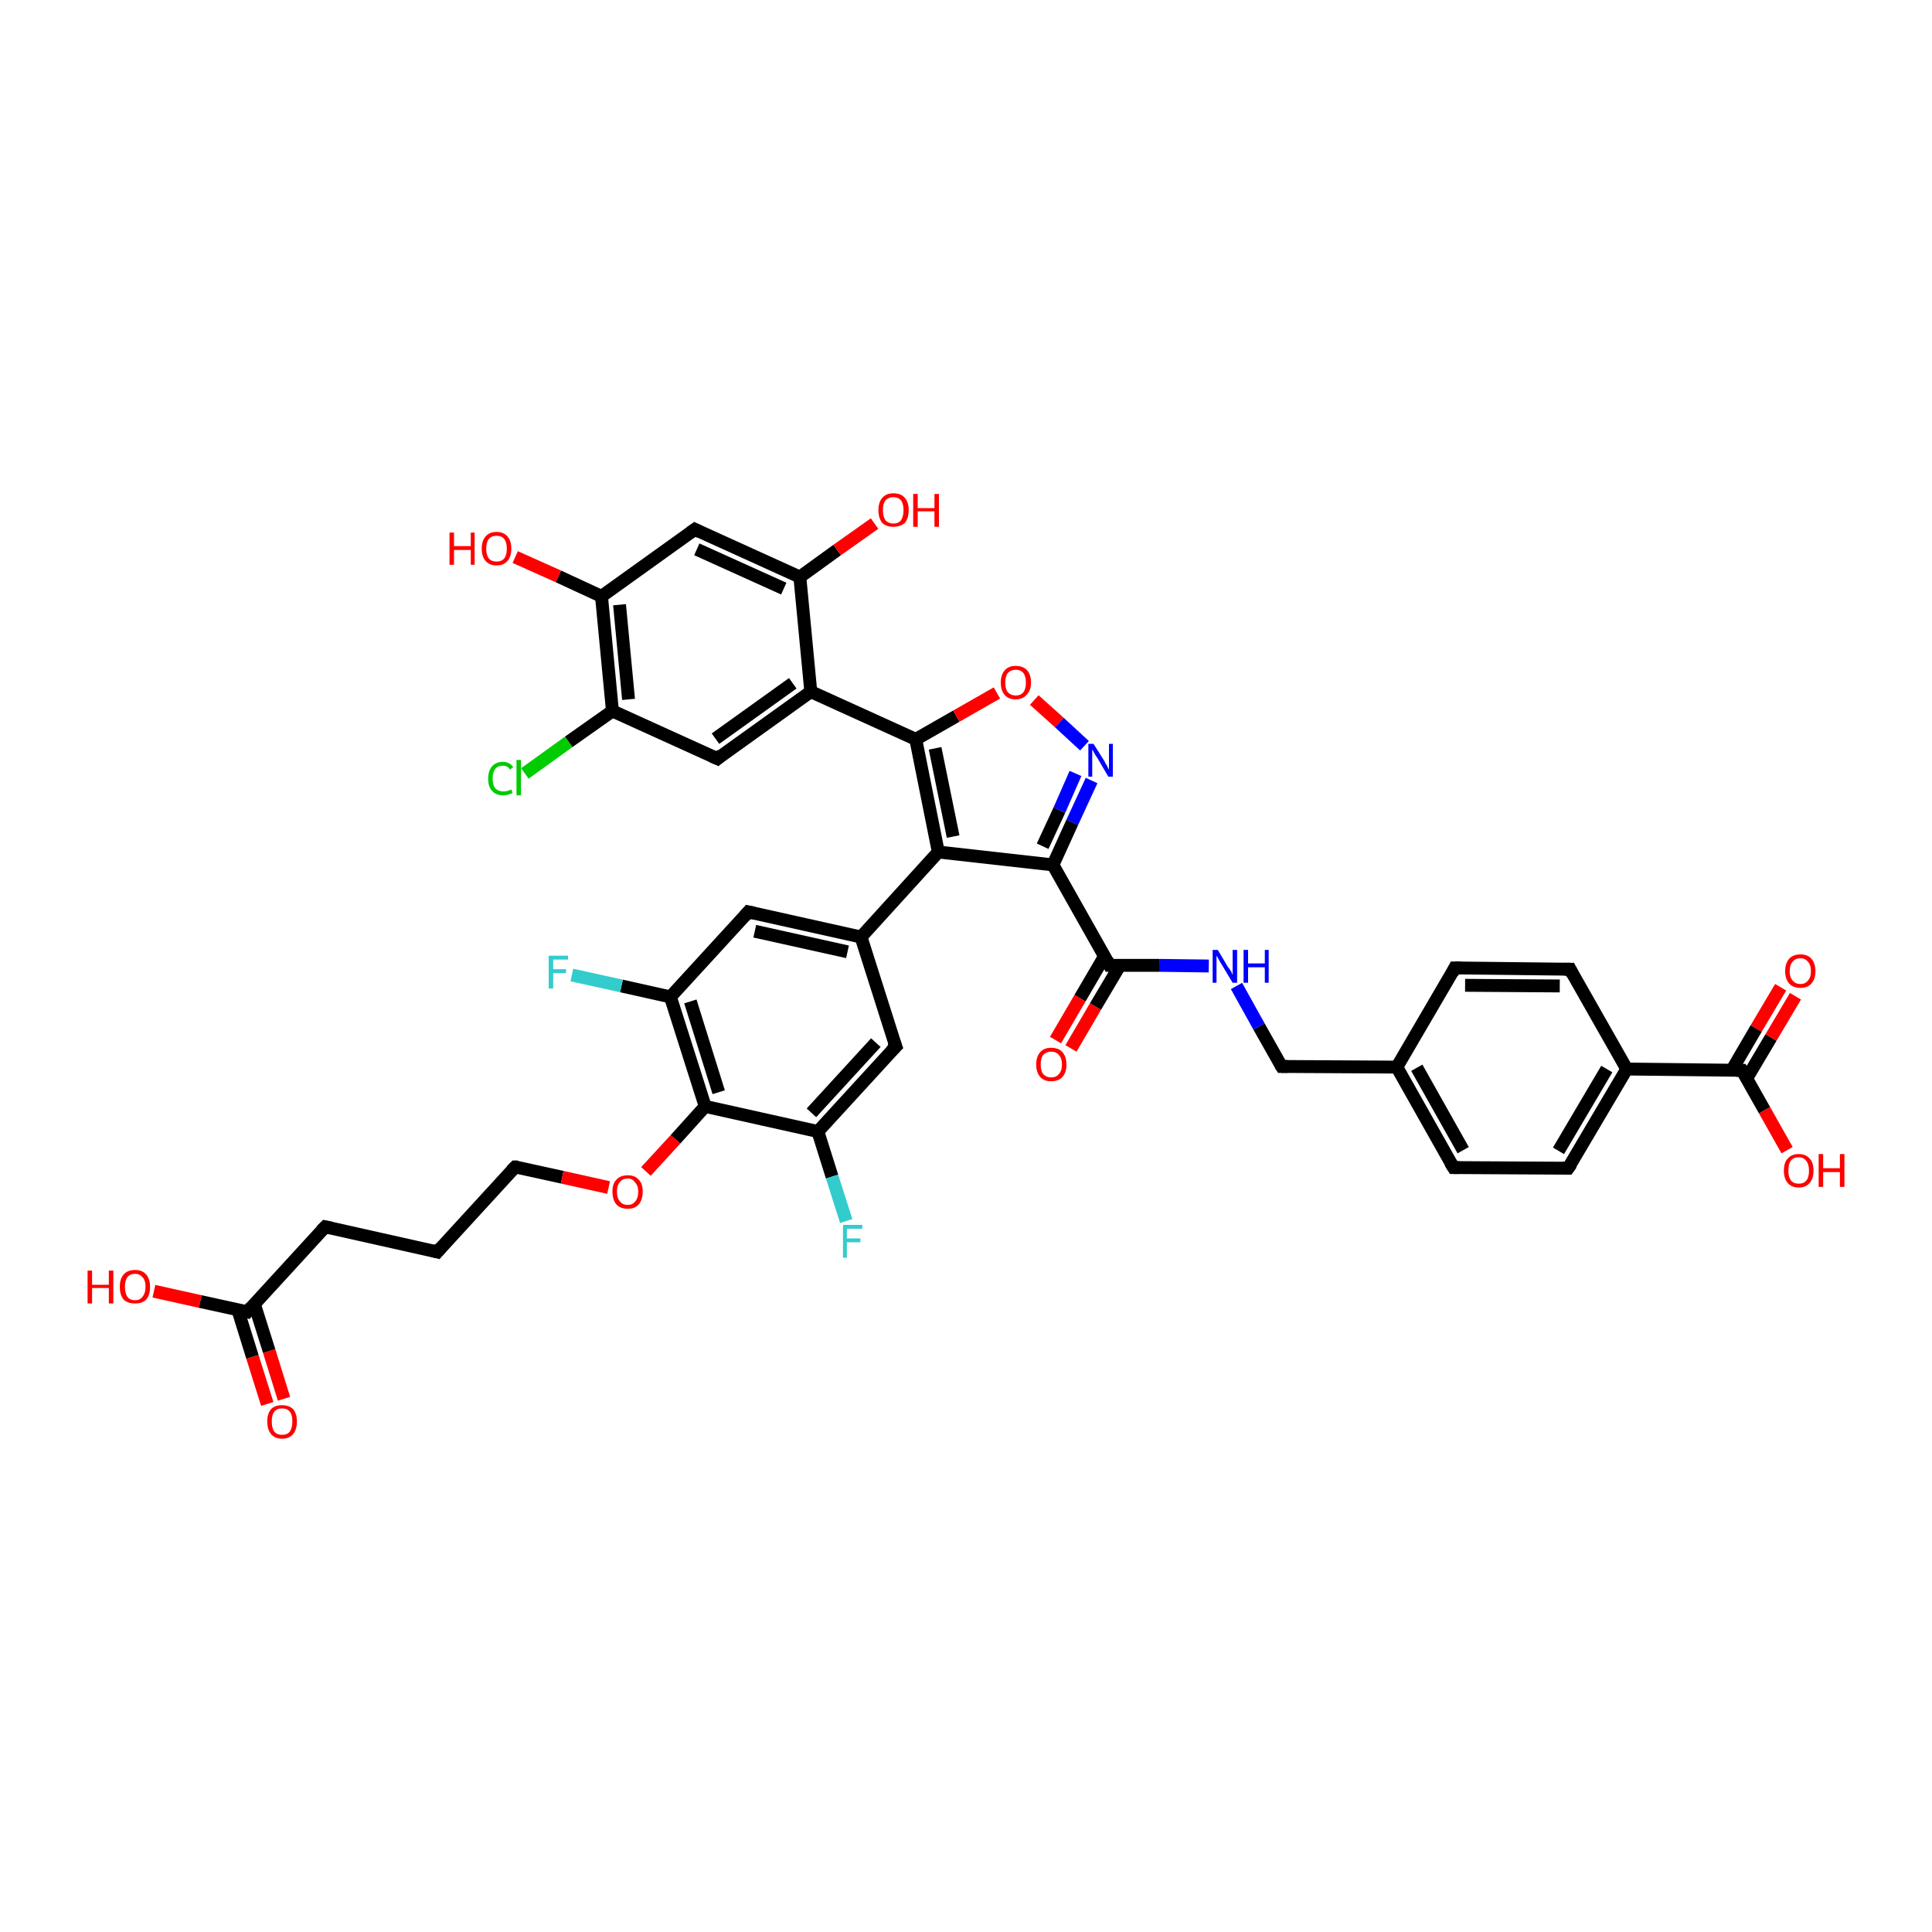 <?xml version='1.0' encoding='iso-8859-1'?>
<svg version='1.1' baseProfile='full'
              xmlns='http://www.w3.org/2000/svg'
                      xmlns:rdkit='http://www.rdkit.org/xml'
                      xmlns:xlink='http://www.w3.org/1999/xlink'
                  xml:space='preserve'
width='300px' height='300px' viewBox='0 0 300 300'>
<!-- END OF HEADER -->
<rect style='opacity:1.0;fill:#FFFFFF;stroke:none' width='300.0' height='300.0' x='0.0' y='0.0'> </rect>
<path class='bond-0 atom-0 atom-1' d='M 23.9,200.5 L 31.1,202.1' style='fill:none;fill-rule:evenodd;stroke:#FF0000;stroke-width:2.0px;stroke-linecap:butt;stroke-linejoin:miter;stroke-opacity:1' />
<path class='bond-0 atom-0 atom-1' d='M 31.1,202.1 L 38.4,203.7' style='fill:none;fill-rule:evenodd;stroke:#000000;stroke-width:2.0px;stroke-linecap:butt;stroke-linejoin:miter;stroke-opacity:1' />
<path class='bond-1 atom-1 atom-2' d='M 36.9,203.3 L 39.2,210.7' style='fill:none;fill-rule:evenodd;stroke:#000000;stroke-width:2.0px;stroke-linecap:butt;stroke-linejoin:miter;stroke-opacity:1' />
<path class='bond-1 atom-1 atom-2' d='M 39.2,210.7 L 41.5,218.0' style='fill:none;fill-rule:evenodd;stroke:#FF0000;stroke-width:2.0px;stroke-linecap:butt;stroke-linejoin:miter;stroke-opacity:1' />
<path class='bond-1 atom-1 atom-2' d='M 39.5,202.5 L 41.8,209.8' style='fill:none;fill-rule:evenodd;stroke:#000000;stroke-width:2.0px;stroke-linecap:butt;stroke-linejoin:miter;stroke-opacity:1' />
<path class='bond-1 atom-1 atom-2' d='M 41.8,209.8 L 44.1,217.2' style='fill:none;fill-rule:evenodd;stroke:#FF0000;stroke-width:2.0px;stroke-linecap:butt;stroke-linejoin:miter;stroke-opacity:1' />
<path class='bond-2 atom-1 atom-3' d='M 38.4,203.7 L 50.5,190.5' style='fill:none;fill-rule:evenodd;stroke:#000000;stroke-width:2.0px;stroke-linecap:butt;stroke-linejoin:miter;stroke-opacity:1' />
<path class='bond-3 atom-3 atom-4' d='M 50.5,190.5 L 67.9,194.4' style='fill:none;fill-rule:evenodd;stroke:#000000;stroke-width:2.0px;stroke-linecap:butt;stroke-linejoin:miter;stroke-opacity:1' />
<path class='bond-4 atom-4 atom-5' d='M 67.9,194.4 L 80.0,181.2' style='fill:none;fill-rule:evenodd;stroke:#000000;stroke-width:2.0px;stroke-linecap:butt;stroke-linejoin:miter;stroke-opacity:1' />
<path class='bond-5 atom-5 atom-6' d='M 80.0,181.2 L 87.3,182.8' style='fill:none;fill-rule:evenodd;stroke:#000000;stroke-width:2.0px;stroke-linecap:butt;stroke-linejoin:miter;stroke-opacity:1' />
<path class='bond-5 atom-5 atom-6' d='M 87.3,182.8 L 94.5,184.4' style='fill:none;fill-rule:evenodd;stroke:#FF0000;stroke-width:2.0px;stroke-linecap:butt;stroke-linejoin:miter;stroke-opacity:1' />
<path class='bond-6 atom-6 atom-7' d='M 100.3,181.9 L 104.9,176.9' style='fill:none;fill-rule:evenodd;stroke:#FF0000;stroke-width:2.0px;stroke-linecap:butt;stroke-linejoin:miter;stroke-opacity:1' />
<path class='bond-6 atom-6 atom-7' d='M 104.9,176.9 L 109.5,171.8' style='fill:none;fill-rule:evenodd;stroke:#000000;stroke-width:2.0px;stroke-linecap:butt;stroke-linejoin:miter;stroke-opacity:1' />
<path class='bond-7 atom-7 atom-8' d='M 109.5,171.8 L 104.1,154.8' style='fill:none;fill-rule:evenodd;stroke:#000000;stroke-width:2.0px;stroke-linecap:butt;stroke-linejoin:miter;stroke-opacity:1' />
<path class='bond-7 atom-7 atom-8' d='M 111.6,169.6 L 107.2,155.5' style='fill:none;fill-rule:evenodd;stroke:#000000;stroke-width:2.0px;stroke-linecap:butt;stroke-linejoin:miter;stroke-opacity:1' />
<path class='bond-8 atom-8 atom-9' d='M 104.1,154.8 L 96.5,153.1' style='fill:none;fill-rule:evenodd;stroke:#000000;stroke-width:2.0px;stroke-linecap:butt;stroke-linejoin:miter;stroke-opacity:1' />
<path class='bond-8 atom-8 atom-9' d='M 96.5,153.1 L 88.8,151.4' style='fill:none;fill-rule:evenodd;stroke:#33CCCC;stroke-width:2.0px;stroke-linecap:butt;stroke-linejoin:miter;stroke-opacity:1' />
<path class='bond-9 atom-8 atom-10' d='M 104.1,154.8 L 116.2,141.6' style='fill:none;fill-rule:evenodd;stroke:#000000;stroke-width:2.0px;stroke-linecap:butt;stroke-linejoin:miter;stroke-opacity:1' />
<path class='bond-10 atom-10 atom-11' d='M 116.2,141.6 L 133.7,145.5' style='fill:none;fill-rule:evenodd;stroke:#000000;stroke-width:2.0px;stroke-linecap:butt;stroke-linejoin:miter;stroke-opacity:1' />
<path class='bond-10 atom-10 atom-11' d='M 117.2,144.6 L 131.6,147.8' style='fill:none;fill-rule:evenodd;stroke:#000000;stroke-width:2.0px;stroke-linecap:butt;stroke-linejoin:miter;stroke-opacity:1' />
<path class='bond-11 atom-11 atom-12' d='M 133.7,145.5 L 139.1,162.5' style='fill:none;fill-rule:evenodd;stroke:#000000;stroke-width:2.0px;stroke-linecap:butt;stroke-linejoin:miter;stroke-opacity:1' />
<path class='bond-12 atom-12 atom-13' d='M 139.1,162.5 L 127.0,175.7' style='fill:none;fill-rule:evenodd;stroke:#000000;stroke-width:2.0px;stroke-linecap:butt;stroke-linejoin:miter;stroke-opacity:1' />
<path class='bond-12 atom-12 atom-13' d='M 136.0,161.9 L 126.0,172.8' style='fill:none;fill-rule:evenodd;stroke:#000000;stroke-width:2.0px;stroke-linecap:butt;stroke-linejoin:miter;stroke-opacity:1' />
<path class='bond-13 atom-13 atom-14' d='M 127.0,175.7 L 129.2,182.7' style='fill:none;fill-rule:evenodd;stroke:#000000;stroke-width:2.0px;stroke-linecap:butt;stroke-linejoin:miter;stroke-opacity:1' />
<path class='bond-13 atom-13 atom-14' d='M 129.2,182.7 L 131.4,189.6' style='fill:none;fill-rule:evenodd;stroke:#33CCCC;stroke-width:2.0px;stroke-linecap:butt;stroke-linejoin:miter;stroke-opacity:1' />
<path class='bond-14 atom-11 atom-15' d='M 133.7,145.5 L 145.7,132.3' style='fill:none;fill-rule:evenodd;stroke:#000000;stroke-width:2.0px;stroke-linecap:butt;stroke-linejoin:miter;stroke-opacity:1' />
<path class='bond-15 atom-15 atom-16' d='M 145.7,132.3 L 142.2,114.8' style='fill:none;fill-rule:evenodd;stroke:#000000;stroke-width:2.0px;stroke-linecap:butt;stroke-linejoin:miter;stroke-opacity:1' />
<path class='bond-15 atom-15 atom-16' d='M 148.0,129.9 L 145.2,116.2' style='fill:none;fill-rule:evenodd;stroke:#000000;stroke-width:2.0px;stroke-linecap:butt;stroke-linejoin:miter;stroke-opacity:1' />
<path class='bond-16 atom-16 atom-17' d='M 142.2,114.8 L 148.5,111.2' style='fill:none;fill-rule:evenodd;stroke:#000000;stroke-width:2.0px;stroke-linecap:butt;stroke-linejoin:miter;stroke-opacity:1' />
<path class='bond-16 atom-16 atom-17' d='M 148.5,111.2 L 154.8,107.6' style='fill:none;fill-rule:evenodd;stroke:#FF0000;stroke-width:2.0px;stroke-linecap:butt;stroke-linejoin:miter;stroke-opacity:1' />
<path class='bond-17 atom-17 atom-18' d='M 160.6,108.7 L 164.5,112.2' style='fill:none;fill-rule:evenodd;stroke:#FF0000;stroke-width:2.0px;stroke-linecap:butt;stroke-linejoin:miter;stroke-opacity:1' />
<path class='bond-17 atom-17 atom-18' d='M 164.5,112.2 L 168.4,115.8' style='fill:none;fill-rule:evenodd;stroke:#0000FF;stroke-width:2.0px;stroke-linecap:butt;stroke-linejoin:miter;stroke-opacity:1' />
<path class='bond-18 atom-18 atom-19' d='M 169.5,121.2 L 166.5,127.7' style='fill:none;fill-rule:evenodd;stroke:#0000FF;stroke-width:2.0px;stroke-linecap:butt;stroke-linejoin:miter;stroke-opacity:1' />
<path class='bond-18 atom-18 atom-19' d='M 166.5,127.7 L 163.5,134.3' style='fill:none;fill-rule:evenodd;stroke:#000000;stroke-width:2.0px;stroke-linecap:butt;stroke-linejoin:miter;stroke-opacity:1' />
<path class='bond-18 atom-18 atom-19' d='M 167.0,120.1 L 164.5,125.8' style='fill:none;fill-rule:evenodd;stroke:#0000FF;stroke-width:2.0px;stroke-linecap:butt;stroke-linejoin:miter;stroke-opacity:1' />
<path class='bond-18 atom-18 atom-19' d='M 164.5,125.8 L 161.9,131.4' style='fill:none;fill-rule:evenodd;stroke:#000000;stroke-width:2.0px;stroke-linecap:butt;stroke-linejoin:miter;stroke-opacity:1' />
<path class='bond-19 atom-19 atom-20' d='M 163.5,134.3 L 172.3,149.9' style='fill:none;fill-rule:evenodd;stroke:#000000;stroke-width:2.0px;stroke-linecap:butt;stroke-linejoin:miter;stroke-opacity:1' />
<path class='bond-20 atom-20 atom-21' d='M 171.5,148.5 L 167.7,155.0' style='fill:none;fill-rule:evenodd;stroke:#000000;stroke-width:2.0px;stroke-linecap:butt;stroke-linejoin:miter;stroke-opacity:1' />
<path class='bond-20 atom-20 atom-21' d='M 167.7,155.0 L 163.9,161.5' style='fill:none;fill-rule:evenodd;stroke:#FF0000;stroke-width:2.0px;stroke-linecap:butt;stroke-linejoin:miter;stroke-opacity:1' />
<path class='bond-20 atom-20 atom-21' d='M 173.9,149.9 L 170.1,156.3' style='fill:none;fill-rule:evenodd;stroke:#000000;stroke-width:2.0px;stroke-linecap:butt;stroke-linejoin:miter;stroke-opacity:1' />
<path class='bond-20 atom-20 atom-21' d='M 170.1,156.3 L 166.3,162.8' style='fill:none;fill-rule:evenodd;stroke:#FF0000;stroke-width:2.0px;stroke-linecap:butt;stroke-linejoin:miter;stroke-opacity:1' />
<path class='bond-21 atom-20 atom-22' d='M 172.3,149.9 L 180.0,149.9' style='fill:none;fill-rule:evenodd;stroke:#000000;stroke-width:2.0px;stroke-linecap:butt;stroke-linejoin:miter;stroke-opacity:1' />
<path class='bond-21 atom-20 atom-22' d='M 180.0,149.9 L 187.7,150.0' style='fill:none;fill-rule:evenodd;stroke:#0000FF;stroke-width:2.0px;stroke-linecap:butt;stroke-linejoin:miter;stroke-opacity:1' />
<path class='bond-22 atom-22 atom-23' d='M 192.0,153.1 L 195.5,159.4' style='fill:none;fill-rule:evenodd;stroke:#0000FF;stroke-width:2.0px;stroke-linecap:butt;stroke-linejoin:miter;stroke-opacity:1' />
<path class='bond-22 atom-22 atom-23' d='M 195.5,159.4 L 199.0,165.6' style='fill:none;fill-rule:evenodd;stroke:#000000;stroke-width:2.0px;stroke-linecap:butt;stroke-linejoin:miter;stroke-opacity:1' />
<path class='bond-23 atom-23 atom-24' d='M 199.0,165.6 L 216.9,165.7' style='fill:none;fill-rule:evenodd;stroke:#000000;stroke-width:2.0px;stroke-linecap:butt;stroke-linejoin:miter;stroke-opacity:1' />
<path class='bond-24 atom-24 atom-25' d='M 216.9,165.7 L 225.7,181.3' style='fill:none;fill-rule:evenodd;stroke:#000000;stroke-width:2.0px;stroke-linecap:butt;stroke-linejoin:miter;stroke-opacity:1' />
<path class='bond-24 atom-24 atom-25' d='M 220.0,165.8 L 227.2,178.6' style='fill:none;fill-rule:evenodd;stroke:#000000;stroke-width:2.0px;stroke-linecap:butt;stroke-linejoin:miter;stroke-opacity:1' />
<path class='bond-25 atom-25 atom-26' d='M 225.7,181.3 L 243.5,181.4' style='fill:none;fill-rule:evenodd;stroke:#000000;stroke-width:2.0px;stroke-linecap:butt;stroke-linejoin:miter;stroke-opacity:1' />
<path class='bond-26 atom-26 atom-27' d='M 243.5,181.4 L 252.6,166.0' style='fill:none;fill-rule:evenodd;stroke:#000000;stroke-width:2.0px;stroke-linecap:butt;stroke-linejoin:miter;stroke-opacity:1' />
<path class='bond-26 atom-26 atom-27' d='M 242.0,178.7 L 249.5,166.0' style='fill:none;fill-rule:evenodd;stroke:#000000;stroke-width:2.0px;stroke-linecap:butt;stroke-linejoin:miter;stroke-opacity:1' />
<path class='bond-27 atom-27 atom-28' d='M 252.6,166.0 L 243.8,150.5' style='fill:none;fill-rule:evenodd;stroke:#000000;stroke-width:2.0px;stroke-linecap:butt;stroke-linejoin:miter;stroke-opacity:1' />
<path class='bond-28 atom-28 atom-29' d='M 243.8,150.5 L 225.9,150.3' style='fill:none;fill-rule:evenodd;stroke:#000000;stroke-width:2.0px;stroke-linecap:butt;stroke-linejoin:miter;stroke-opacity:1' />
<path class='bond-28 atom-28 atom-29' d='M 242.2,153.1 L 227.5,153.0' style='fill:none;fill-rule:evenodd;stroke:#000000;stroke-width:2.0px;stroke-linecap:butt;stroke-linejoin:miter;stroke-opacity:1' />
<path class='bond-29 atom-27 atom-30' d='M 252.6,166.0 L 270.5,166.2' style='fill:none;fill-rule:evenodd;stroke:#000000;stroke-width:2.0px;stroke-linecap:butt;stroke-linejoin:miter;stroke-opacity:1' />
<path class='bond-30 atom-30 atom-31' d='M 270.5,166.2 L 274.0,172.4' style='fill:none;fill-rule:evenodd;stroke:#000000;stroke-width:2.0px;stroke-linecap:butt;stroke-linejoin:miter;stroke-opacity:1' />
<path class='bond-30 atom-30 atom-31' d='M 274.0,172.4 L 277.5,178.6' style='fill:none;fill-rule:evenodd;stroke:#FF0000;stroke-width:2.0px;stroke-linecap:butt;stroke-linejoin:miter;stroke-opacity:1' />
<path class='bond-31 atom-30 atom-32' d='M 271.2,167.5 L 275.0,161.1' style='fill:none;fill-rule:evenodd;stroke:#000000;stroke-width:2.0px;stroke-linecap:butt;stroke-linejoin:miter;stroke-opacity:1' />
<path class='bond-31 atom-30 atom-32' d='M 275.0,161.1 L 278.8,154.7' style='fill:none;fill-rule:evenodd;stroke:#FF0000;stroke-width:2.0px;stroke-linecap:butt;stroke-linejoin:miter;stroke-opacity:1' />
<path class='bond-31 atom-30 atom-32' d='M 268.9,166.2 L 272.7,159.7' style='fill:none;fill-rule:evenodd;stroke:#000000;stroke-width:2.0px;stroke-linecap:butt;stroke-linejoin:miter;stroke-opacity:1' />
<path class='bond-31 atom-30 atom-32' d='M 272.7,159.7 L 276.5,153.3' style='fill:none;fill-rule:evenodd;stroke:#FF0000;stroke-width:2.0px;stroke-linecap:butt;stroke-linejoin:miter;stroke-opacity:1' />
<path class='bond-32 atom-16 atom-33' d='M 142.2,114.8 L 125.9,107.4' style='fill:none;fill-rule:evenodd;stroke:#000000;stroke-width:2.0px;stroke-linecap:butt;stroke-linejoin:miter;stroke-opacity:1' />
<path class='bond-33 atom-33 atom-34' d='M 125.9,107.4 L 111.4,117.8' style='fill:none;fill-rule:evenodd;stroke:#000000;stroke-width:2.0px;stroke-linecap:butt;stroke-linejoin:miter;stroke-opacity:1' />
<path class='bond-33 atom-33 atom-34' d='M 123.1,106.1 L 111.1,114.7' style='fill:none;fill-rule:evenodd;stroke:#000000;stroke-width:2.0px;stroke-linecap:butt;stroke-linejoin:miter;stroke-opacity:1' />
<path class='bond-34 atom-34 atom-35' d='M 111.4,117.8 L 95.1,110.4' style='fill:none;fill-rule:evenodd;stroke:#000000;stroke-width:2.0px;stroke-linecap:butt;stroke-linejoin:miter;stroke-opacity:1' />
<path class='bond-35 atom-35 atom-36' d='M 95.1,110.4 L 88.3,115.2' style='fill:none;fill-rule:evenodd;stroke:#000000;stroke-width:2.0px;stroke-linecap:butt;stroke-linejoin:miter;stroke-opacity:1' />
<path class='bond-35 atom-35 atom-36' d='M 88.3,115.2 L 81.5,120.1' style='fill:none;fill-rule:evenodd;stroke:#00CC00;stroke-width:2.0px;stroke-linecap:butt;stroke-linejoin:miter;stroke-opacity:1' />
<path class='bond-36 atom-35 atom-37' d='M 95.1,110.4 L 93.4,92.6' style='fill:none;fill-rule:evenodd;stroke:#000000;stroke-width:2.0px;stroke-linecap:butt;stroke-linejoin:miter;stroke-opacity:1' />
<path class='bond-36 atom-35 atom-37' d='M 97.6,108.6 L 96.2,93.9' style='fill:none;fill-rule:evenodd;stroke:#000000;stroke-width:2.0px;stroke-linecap:butt;stroke-linejoin:miter;stroke-opacity:1' />
<path class='bond-37 atom-37 atom-38' d='M 93.4,92.6 L 86.7,89.5' style='fill:none;fill-rule:evenodd;stroke:#000000;stroke-width:2.0px;stroke-linecap:butt;stroke-linejoin:miter;stroke-opacity:1' />
<path class='bond-37 atom-37 atom-38' d='M 86.7,89.5 L 80.0,86.5' style='fill:none;fill-rule:evenodd;stroke:#FF0000;stroke-width:2.0px;stroke-linecap:butt;stroke-linejoin:miter;stroke-opacity:1' />
<path class='bond-38 atom-37 atom-39' d='M 93.4,92.6 L 107.9,82.2' style='fill:none;fill-rule:evenodd;stroke:#000000;stroke-width:2.0px;stroke-linecap:butt;stroke-linejoin:miter;stroke-opacity:1' />
<path class='bond-39 atom-39 atom-40' d='M 107.9,82.2 L 124.2,89.6' style='fill:none;fill-rule:evenodd;stroke:#000000;stroke-width:2.0px;stroke-linecap:butt;stroke-linejoin:miter;stroke-opacity:1' />
<path class='bond-39 atom-39 atom-40' d='M 108.2,85.3 L 121.7,91.4' style='fill:none;fill-rule:evenodd;stroke:#000000;stroke-width:2.0px;stroke-linecap:butt;stroke-linejoin:miter;stroke-opacity:1' />
<path class='bond-40 atom-40 atom-41' d='M 124.2,89.6 L 130.0,85.4' style='fill:none;fill-rule:evenodd;stroke:#000000;stroke-width:2.0px;stroke-linecap:butt;stroke-linejoin:miter;stroke-opacity:1' />
<path class='bond-40 atom-40 atom-41' d='M 130.0,85.4 L 135.8,81.3' style='fill:none;fill-rule:evenodd;stroke:#FF0000;stroke-width:2.0px;stroke-linecap:butt;stroke-linejoin:miter;stroke-opacity:1' />
<path class='bond-41 atom-13 atom-7' d='M 127.0,175.7 L 109.5,171.8' style='fill:none;fill-rule:evenodd;stroke:#000000;stroke-width:2.0px;stroke-linecap:butt;stroke-linejoin:miter;stroke-opacity:1' />
<path class='bond-42 atom-19 atom-15' d='M 163.5,134.3 L 145.7,132.3' style='fill:none;fill-rule:evenodd;stroke:#000000;stroke-width:2.0px;stroke-linecap:butt;stroke-linejoin:miter;stroke-opacity:1' />
<path class='bond-43 atom-29 atom-24' d='M 225.9,150.3 L 216.9,165.7' style='fill:none;fill-rule:evenodd;stroke:#000000;stroke-width:2.0px;stroke-linecap:butt;stroke-linejoin:miter;stroke-opacity:1' />
<path class='bond-44 atom-40 atom-33' d='M 124.2,89.6 L 125.9,107.4' style='fill:none;fill-rule:evenodd;stroke:#000000;stroke-width:2.0px;stroke-linecap:butt;stroke-linejoin:miter;stroke-opacity:1' />
<path d='M 38.0,203.6 L 38.4,203.7 L 39.0,203.0' style='fill:none;stroke:#000000;stroke-width:2.0px;stroke-linecap:butt;stroke-linejoin:miter;stroke-opacity:1;' />
<path d='M 49.9,191.1 L 50.5,190.5 L 51.4,190.7' style='fill:none;stroke:#000000;stroke-width:2.0px;stroke-linecap:butt;stroke-linejoin:miter;stroke-opacity:1;' />
<path d='M 67.1,194.2 L 67.9,194.4 L 68.5,193.7' style='fill:none;stroke:#000000;stroke-width:2.0px;stroke-linecap:butt;stroke-linejoin:miter;stroke-opacity:1;' />
<path d='M 79.4,181.8 L 80.0,181.2 L 80.4,181.2' style='fill:none;stroke:#000000;stroke-width:2.0px;stroke-linecap:butt;stroke-linejoin:miter;stroke-opacity:1;' />
<path d='M 115.6,142.3 L 116.2,141.6 L 117.1,141.8' style='fill:none;stroke:#000000;stroke-width:2.0px;stroke-linecap:butt;stroke-linejoin:miter;stroke-opacity:1;' />
<path d='M 138.8,161.7 L 139.1,162.5 L 138.4,163.2' style='fill:none;stroke:#000000;stroke-width:2.0px;stroke-linecap:butt;stroke-linejoin:miter;stroke-opacity:1;' />
<path d='M 171.9,149.1 L 172.3,149.9 L 172.7,149.9' style='fill:none;stroke:#000000;stroke-width:2.0px;stroke-linecap:butt;stroke-linejoin:miter;stroke-opacity:1;' />
<path d='M 198.8,165.3 L 199.0,165.6 L 199.9,165.6' style='fill:none;stroke:#000000;stroke-width:2.0px;stroke-linecap:butt;stroke-linejoin:miter;stroke-opacity:1;' />
<path d='M 225.2,180.5 L 225.7,181.3 L 226.6,181.3' style='fill:none;stroke:#000000;stroke-width:2.0px;stroke-linecap:butt;stroke-linejoin:miter;stroke-opacity:1;' />
<path d='M 242.7,181.4 L 243.5,181.4 L 244.0,180.7' style='fill:none;stroke:#000000;stroke-width:2.0px;stroke-linecap:butt;stroke-linejoin:miter;stroke-opacity:1;' />
<path d='M 244.2,151.3 L 243.8,150.5 L 242.9,150.5' style='fill:none;stroke:#000000;stroke-width:2.0px;stroke-linecap:butt;stroke-linejoin:miter;stroke-opacity:1;' />
<path d='M 226.8,150.3 L 225.9,150.3 L 225.5,151.1' style='fill:none;stroke:#000000;stroke-width:2.0px;stroke-linecap:butt;stroke-linejoin:miter;stroke-opacity:1;' />
<path d='M 269.6,166.2 L 270.5,166.2 L 270.7,166.5' style='fill:none;stroke:#000000;stroke-width:2.0px;stroke-linecap:butt;stroke-linejoin:miter;stroke-opacity:1;' />
<path d='M 112.1,117.2 L 111.4,117.8 L 110.5,117.4' style='fill:none;stroke:#000000;stroke-width:2.0px;stroke-linecap:butt;stroke-linejoin:miter;stroke-opacity:1;' />
<path d='M 107.2,82.7 L 107.9,82.2 L 108.7,82.6' style='fill:none;stroke:#000000;stroke-width:2.0px;stroke-linecap:butt;stroke-linejoin:miter;stroke-opacity:1;' />
<path class='atom-0' d='M 13.6 197.3
L 14.3 197.3
L 14.3 199.5
L 16.9 199.5
L 16.9 197.3
L 17.6 197.3
L 17.6 202.4
L 16.9 202.4
L 16.9 200.0
L 14.3 200.0
L 14.3 202.4
L 13.6 202.4
L 13.6 197.3
' fill='#FF0000'/>
<path class='atom-0' d='M 18.6 199.8
Q 18.6 198.6, 19.2 197.9
Q 19.8 197.2, 21.0 197.2
Q 22.1 197.2, 22.7 197.9
Q 23.3 198.6, 23.3 199.8
Q 23.3 201.1, 22.7 201.8
Q 22.1 202.4, 21.0 202.4
Q 19.8 202.4, 19.2 201.8
Q 18.6 201.1, 18.6 199.8
M 21.0 201.9
Q 21.7 201.9, 22.1 201.4
Q 22.6 200.8, 22.6 199.8
Q 22.6 198.8, 22.1 198.3
Q 21.7 197.8, 21.0 197.8
Q 20.2 197.8, 19.8 198.3
Q 19.4 198.8, 19.4 199.8
Q 19.4 200.8, 19.8 201.4
Q 20.2 201.9, 21.0 201.9
' fill='#FF0000'/>
<path class='atom-2' d='M 41.5 220.7
Q 41.5 219.5, 42.1 218.8
Q 42.7 218.2, 43.8 218.2
Q 44.9 218.2, 45.5 218.8
Q 46.1 219.5, 46.1 220.7
Q 46.1 222.0, 45.5 222.7
Q 44.9 223.4, 43.8 223.4
Q 42.7 223.4, 42.1 222.7
Q 41.5 222.0, 41.5 220.7
M 43.8 222.8
Q 44.6 222.8, 45.0 222.3
Q 45.4 221.7, 45.4 220.7
Q 45.4 219.7, 45.0 219.2
Q 44.6 218.7, 43.8 218.7
Q 43.0 218.7, 42.6 219.2
Q 42.2 219.7, 42.2 220.7
Q 42.2 221.8, 42.6 222.3
Q 43.0 222.8, 43.8 222.8
' fill='#FF0000'/>
<path class='atom-6' d='M 95.1 185.0
Q 95.1 183.8, 95.7 183.2
Q 96.3 182.5, 97.5 182.5
Q 98.6 182.5, 99.2 183.2
Q 99.8 183.8, 99.8 185.0
Q 99.8 186.3, 99.2 187.0
Q 98.6 187.7, 97.5 187.7
Q 96.3 187.7, 95.7 187.0
Q 95.1 186.3, 95.1 185.0
M 97.5 187.1
Q 98.2 187.1, 98.6 186.6
Q 99.1 186.1, 99.1 185.0
Q 99.1 184.1, 98.6 183.6
Q 98.2 183.0, 97.5 183.0
Q 96.7 183.0, 96.3 183.5
Q 95.8 184.0, 95.8 185.0
Q 95.8 186.1, 96.3 186.6
Q 96.7 187.1, 97.5 187.1
' fill='#FF0000'/>
<path class='atom-9' d='M 85.2 148.4
L 88.2 148.4
L 88.2 149.0
L 85.9 149.0
L 85.9 150.5
L 87.9 150.5
L 87.9 151.1
L 85.9 151.1
L 85.9 153.5
L 85.2 153.5
L 85.2 148.4
' fill='#33CCCC'/>
<path class='atom-14' d='M 130.9 190.2
L 133.9 190.2
L 133.9 190.8
L 131.5 190.8
L 131.5 192.3
L 133.6 192.3
L 133.6 192.9
L 131.5 192.9
L 131.5 195.3
L 130.9 195.3
L 130.9 190.2
' fill='#33CCCC'/>
<path class='atom-17' d='M 155.4 106.0
Q 155.4 104.8, 156.0 104.1
Q 156.6 103.4, 157.7 103.4
Q 158.9 103.4, 159.5 104.1
Q 160.1 104.8, 160.1 106.0
Q 160.1 107.2, 159.4 107.9
Q 158.8 108.6, 157.7 108.6
Q 156.6 108.6, 156.0 107.9
Q 155.4 107.2, 155.4 106.0
M 157.7 108.0
Q 158.5 108.0, 158.9 107.5
Q 159.3 107.0, 159.3 106.0
Q 159.3 105.0, 158.9 104.5
Q 158.5 104.0, 157.7 104.0
Q 157.0 104.0, 156.5 104.5
Q 156.1 105.0, 156.1 106.0
Q 156.1 107.0, 156.5 107.5
Q 157.0 108.0, 157.7 108.0
' fill='#FF0000'/>
<path class='atom-18' d='M 169.8 115.5
L 171.5 118.2
Q 171.6 118.5, 171.9 118.9
Q 172.1 119.4, 172.2 119.5
L 172.2 115.5
L 172.8 115.5
L 172.8 120.6
L 172.1 120.6
L 170.4 117.7
Q 170.1 117.3, 169.9 116.9
Q 169.7 116.5, 169.6 116.4
L 169.6 120.6
L 169.0 120.6
L 169.0 115.5
L 169.8 115.5
' fill='#0000FF'/>
<path class='atom-21' d='M 160.9 165.3
Q 160.9 164.1, 161.5 163.4
Q 162.1 162.7, 163.2 162.7
Q 164.4 162.7, 165.0 163.4
Q 165.6 164.1, 165.6 165.3
Q 165.6 166.5, 165.0 167.2
Q 164.4 167.9, 163.2 167.9
Q 162.1 167.9, 161.5 167.2
Q 160.9 166.5, 160.9 165.3
M 163.2 167.3
Q 164.0 167.3, 164.4 166.8
Q 164.9 166.3, 164.9 165.3
Q 164.9 164.3, 164.4 163.8
Q 164.0 163.3, 163.2 163.3
Q 162.5 163.3, 162.0 163.8
Q 161.6 164.3, 161.6 165.3
Q 161.6 166.3, 162.0 166.8
Q 162.5 167.3, 163.2 167.3
' fill='#FF0000'/>
<path class='atom-22' d='M 189.1 147.5
L 190.7 150.2
Q 190.9 150.4, 191.2 150.9
Q 191.4 151.4, 191.4 151.4
L 191.4 147.5
L 192.1 147.5
L 192.1 152.6
L 191.4 152.6
L 189.6 149.6
Q 189.4 149.3, 189.2 148.9
Q 189.0 148.5, 188.9 148.4
L 188.9 152.6
L 188.3 152.6
L 188.3 147.5
L 189.1 147.5
' fill='#0000FF'/>
<path class='atom-22' d='M 193.1 147.5
L 193.8 147.5
L 193.8 149.6
L 196.4 149.6
L 196.4 147.5
L 197.0 147.5
L 197.0 152.6
L 196.4 152.6
L 196.4 150.2
L 193.8 150.2
L 193.8 152.6
L 193.1 152.6
L 193.1 147.5
' fill='#0000FF'/>
<path class='atom-31' d='M 277.0 181.8
Q 277.0 180.5, 277.6 179.9
Q 278.2 179.2, 279.3 179.2
Q 280.4 179.2, 281.0 179.9
Q 281.6 180.5, 281.6 181.8
Q 281.6 183.0, 281.0 183.7
Q 280.4 184.4, 279.3 184.4
Q 278.2 184.4, 277.6 183.7
Q 277.0 183.0, 277.0 181.8
M 279.3 183.8
Q 280.1 183.8, 280.5 183.3
Q 280.9 182.8, 280.9 181.8
Q 280.9 180.8, 280.5 180.3
Q 280.1 179.7, 279.3 179.7
Q 278.5 179.7, 278.1 180.2
Q 277.7 180.7, 277.7 181.8
Q 277.7 182.8, 278.1 183.3
Q 278.5 183.8, 279.3 183.8
' fill='#FF0000'/>
<path class='atom-31' d='M 282.4 179.2
L 283.1 179.2
L 283.1 181.4
L 285.7 181.4
L 285.7 179.2
L 286.4 179.2
L 286.4 184.3
L 285.7 184.3
L 285.7 182.0
L 283.1 182.0
L 283.1 184.3
L 282.4 184.3
L 282.4 179.2
' fill='#FF0000'/>
<path class='atom-32' d='M 277.2 150.8
Q 277.2 149.6, 277.8 148.9
Q 278.4 148.2, 279.6 148.2
Q 280.7 148.2, 281.3 148.9
Q 281.9 149.6, 281.9 150.8
Q 281.9 152.0, 281.3 152.7
Q 280.7 153.4, 279.6 153.4
Q 278.4 153.4, 277.8 152.7
Q 277.2 152.0, 277.2 150.8
M 279.6 152.8
Q 280.3 152.8, 280.7 152.3
Q 281.2 151.8, 281.2 150.8
Q 281.2 149.8, 280.7 149.3
Q 280.3 148.8, 279.6 148.8
Q 278.8 148.8, 278.4 149.3
Q 277.9 149.8, 277.9 150.8
Q 277.9 151.8, 278.4 152.3
Q 278.8 152.8, 279.6 152.8
' fill='#FF0000'/>
<path class='atom-36' d='M 75.8 120.9
Q 75.8 119.7, 76.4 119.0
Q 77.0 118.3, 78.1 118.3
Q 79.1 118.3, 79.7 119.1
L 79.2 119.5
Q 78.8 118.9, 78.1 118.9
Q 77.3 118.9, 76.9 119.4
Q 76.5 119.9, 76.5 120.9
Q 76.5 121.9, 76.9 122.4
Q 77.4 122.9, 78.2 122.9
Q 78.7 122.9, 79.4 122.6
L 79.6 123.1
Q 79.3 123.3, 78.9 123.4
Q 78.5 123.5, 78.1 123.5
Q 77.0 123.5, 76.4 122.8
Q 75.8 122.2, 75.8 120.9
' fill='#00CC00'/>
<path class='atom-36' d='M 80.2 118.0
L 80.9 118.0
L 80.9 123.5
L 80.2 123.5
L 80.2 118.0
' fill='#00CC00'/>
<path class='atom-38' d='M 69.8 82.7
L 70.5 82.7
L 70.5 84.8
L 73.1 84.8
L 73.1 82.7
L 73.7 82.7
L 73.7 87.7
L 73.1 87.7
L 73.1 85.4
L 70.5 85.4
L 70.5 87.7
L 69.8 87.7
L 69.8 82.7
' fill='#FF0000'/>
<path class='atom-38' d='M 74.8 85.2
Q 74.8 84.0, 75.4 83.3
Q 76.0 82.6, 77.1 82.6
Q 78.2 82.6, 78.8 83.3
Q 79.4 84.0, 79.4 85.2
Q 79.4 86.4, 78.8 87.1
Q 78.2 87.8, 77.1 87.8
Q 76.0 87.8, 75.4 87.1
Q 74.8 86.4, 74.8 85.2
M 77.1 87.2
Q 77.9 87.2, 78.3 86.7
Q 78.7 86.2, 78.7 85.2
Q 78.7 84.2, 78.3 83.7
Q 77.9 83.2, 77.1 83.2
Q 76.3 83.2, 75.9 83.7
Q 75.5 84.2, 75.5 85.2
Q 75.5 86.2, 75.9 86.7
Q 76.3 87.2, 77.1 87.2
' fill='#FF0000'/>
<path class='atom-41' d='M 136.4 79.2
Q 136.4 78.0, 137.0 77.3
Q 137.6 76.6, 138.7 76.6
Q 139.9 76.6, 140.5 77.3
Q 141.1 78.0, 141.1 79.2
Q 141.1 80.5, 140.5 81.2
Q 139.8 81.8, 138.7 81.8
Q 137.6 81.8, 137.0 81.2
Q 136.4 80.5, 136.4 79.2
M 138.7 81.3
Q 139.5 81.3, 139.9 80.8
Q 140.3 80.2, 140.3 79.2
Q 140.3 78.2, 139.9 77.7
Q 139.5 77.2, 138.7 77.2
Q 138.0 77.2, 137.5 77.7
Q 137.1 78.2, 137.1 79.2
Q 137.1 80.2, 137.5 80.8
Q 138.0 81.3, 138.7 81.3
' fill='#FF0000'/>
<path class='atom-41' d='M 141.8 76.7
L 142.5 76.7
L 142.5 78.9
L 145.1 78.9
L 145.1 76.7
L 145.8 76.7
L 145.8 81.8
L 145.1 81.8
L 145.1 79.4
L 142.5 79.4
L 142.5 81.8
L 141.8 81.8
L 141.8 76.7
' fill='#FF0000'/>
</svg>
